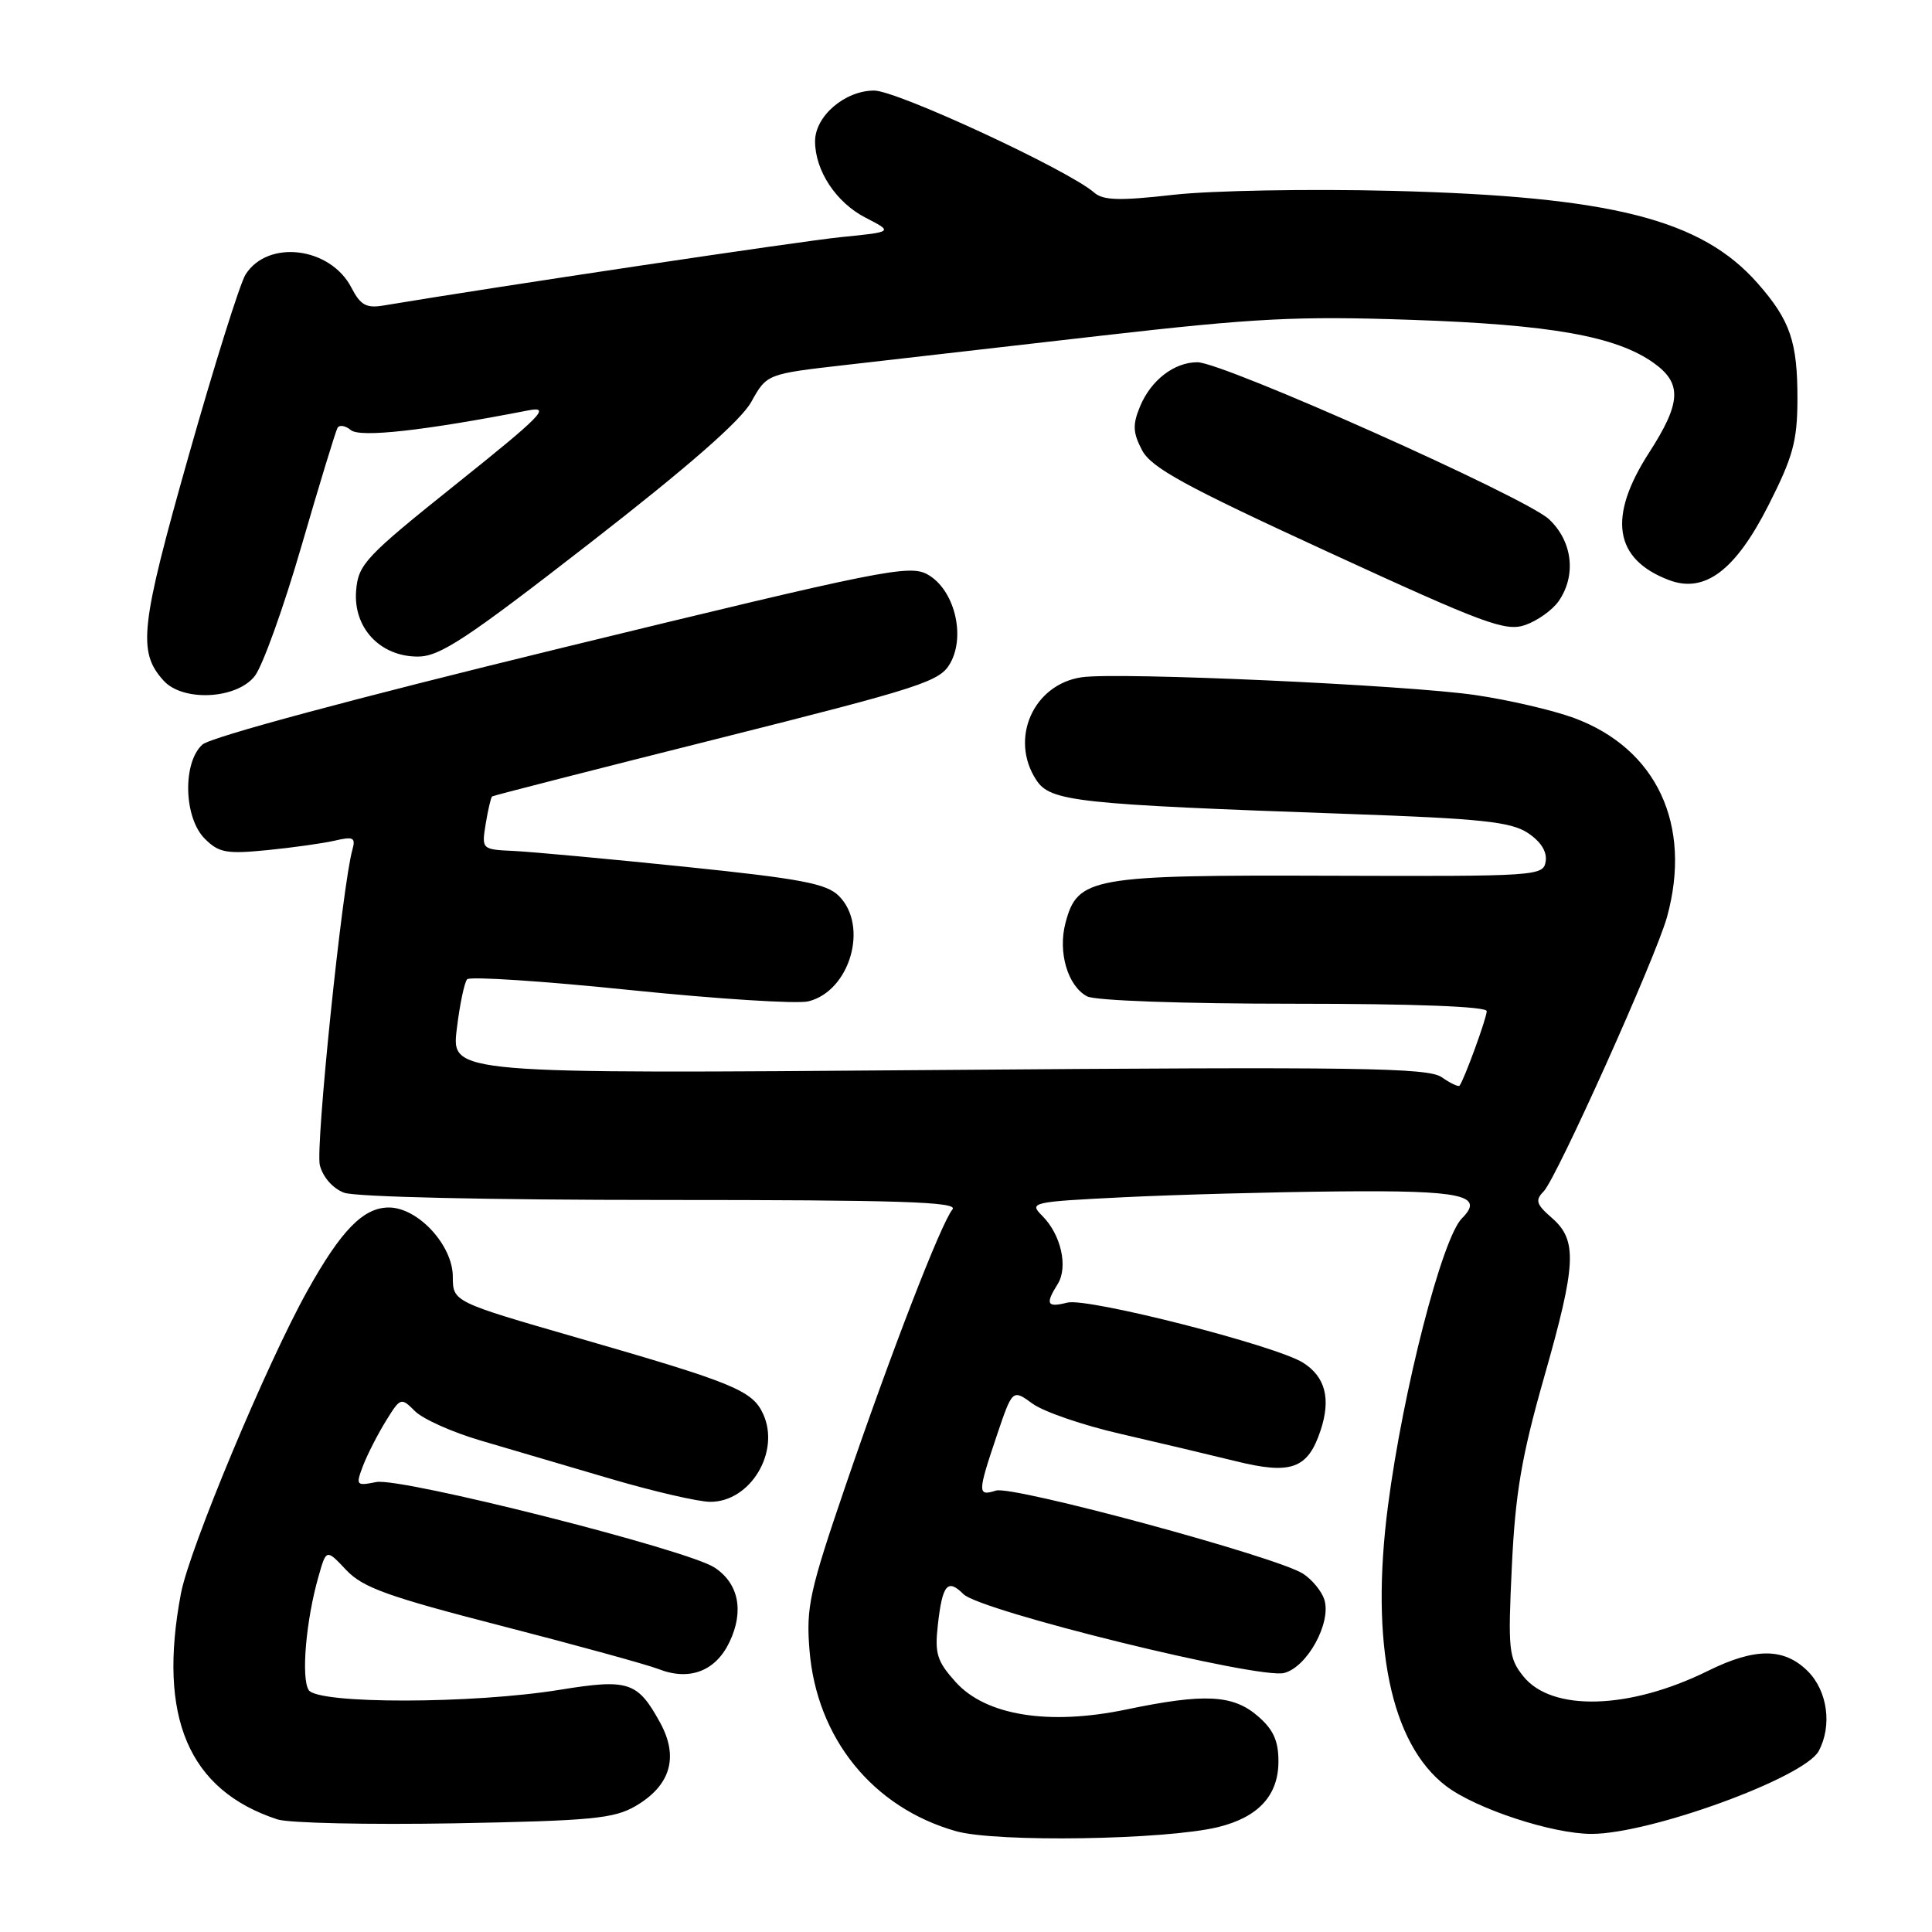 <?xml version="1.0" encoding="UTF-8" standalone="no"?>
<!DOCTYPE svg PUBLIC "-//W3C//DTD SVG 1.1//EN" "http://www.w3.org/Graphics/SVG/1.1/DTD/svg11.dtd" >
<svg xmlns="http://www.w3.org/2000/svg" xmlns:xlink="http://www.w3.org/1999/xlink" version="1.1" viewBox="0 0 256 256">
 <g >
 <path fill="currentColor"
d=" M 161.40 242.10 C 166.75 240.79 169.40 237.90 169.40 233.39 C 169.40 230.65 168.72 229.15 166.64 227.37 C 163.36 224.55 159.57 224.36 149.23 226.52 C 138.96 228.66 130.64 227.32 126.64 222.89 C 124.16 220.14 123.84 219.12 124.27 215.31 C 124.87 209.95 125.56 209.13 127.66 211.23 C 129.89 213.47 166.76 222.53 170.15 221.68 C 173.21 220.91 176.45 215.00 175.48 211.95 C 175.13 210.85 173.87 209.31 172.67 208.53 C 169.25 206.30 134.19 196.81 131.97 197.51 C 129.51 198.29 129.52 197.82 132.08 190.22 C 134.16 184.06 134.16 184.06 136.83 186.00 C 138.30 187.07 143.55 188.87 148.50 190.00 C 153.45 191.14 160.28 192.76 163.69 193.60 C 171.09 195.44 173.30 194.64 174.99 189.52 C 176.37 185.34 175.62 182.44 172.67 180.57 C 169.08 178.29 144.13 171.93 141.44 172.60 C 138.72 173.29 138.47 172.82 140.15 170.14 C 141.56 167.88 140.59 163.59 138.11 161.11 C 136.32 159.32 136.63 159.25 148.88 158.64 C 155.82 158.30 168.61 157.95 177.31 157.87 C 193.77 157.71 196.78 158.37 193.71 161.44 C 191.09 164.06 185.92 184.13 183.92 199.49 C 181.53 217.82 184.27 231.05 191.60 236.65 C 195.56 239.67 205.68 243.00 210.89 243.00 C 218.66 243.00 239.10 235.55 240.99 232.02 C 242.79 228.66 242.16 224.07 239.55 221.45 C 236.41 218.32 232.57 218.31 226.33 221.39 C 215.93 226.54 205.62 226.84 201.84 222.11 C 199.91 219.69 199.80 218.64 200.33 207.50 C 200.79 197.84 201.62 192.97 204.60 182.50 C 208.89 167.46 209.04 164.34 205.62 161.37 C 203.56 159.58 203.39 159.04 204.54 157.87 C 206.25 156.14 219.40 126.87 220.89 121.50 C 224.25 109.29 219.52 99.18 208.55 95.13 C 205.77 94.11 199.90 92.74 195.50 92.10 C 186.38 90.76 148.11 89.03 143.33 89.74 C 136.92 90.68 133.73 97.89 137.31 103.35 C 139.18 106.21 142.52 106.57 178.62 107.85 C 196.26 108.47 200.18 108.89 202.43 110.36 C 204.16 111.50 205.01 112.84 204.81 114.13 C 204.51 116.08 203.78 116.13 176.26 116.04 C 144.60 115.93 142.79 116.25 141.19 122.26 C 140.15 126.15 141.47 130.65 144.04 132.02 C 145.10 132.59 156.67 133.00 171.43 133.00 C 187.46 133.00 197.00 133.37 197.00 133.98 C 197.00 134.88 194.02 143.05 193.40 143.85 C 193.25 144.05 192.19 143.54 191.04 142.74 C 189.23 141.47 180.06 141.34 124.38 141.78 C 59.82 142.29 59.82 142.29 60.52 136.40 C 60.91 133.15 61.53 130.17 61.90 129.76 C 62.27 129.36 72.01 130.00 83.54 131.19 C 95.07 132.37 105.68 133.05 107.13 132.68 C 112.64 131.30 115.13 122.69 111.16 118.72 C 109.52 117.08 106.16 116.44 90.85 114.86 C 80.76 113.82 70.54 112.88 68.16 112.76 C 63.81 112.56 63.81 112.56 64.36 109.15 C 64.67 107.28 65.05 105.65 65.21 105.53 C 65.37 105.41 78.77 101.98 94.98 97.91 C 122.30 91.04 124.56 90.31 125.93 87.85 C 127.98 84.15 126.42 78.08 122.91 76.12 C 120.51 74.78 116.96 75.49 74.48 85.84 C 46.83 92.58 27.92 97.67 26.82 98.66 C 24.17 101.06 24.35 108.35 27.13 111.13 C 28.99 112.99 30.00 113.18 35.38 112.65 C 38.74 112.32 42.79 111.75 44.36 111.39 C 46.83 110.81 47.15 110.98 46.69 112.61 C 45.35 117.36 41.78 151.99 42.38 154.39 C 42.78 155.97 44.09 157.47 45.59 158.04 C 47.07 158.60 64.70 159.00 87.69 159.00 C 119.22 159.00 127.04 159.25 126.21 160.25 C 124.70 162.07 118.07 179.21 112.02 196.92 C 107.27 210.83 106.80 212.96 107.26 218.63 C 108.20 230.32 115.63 239.51 126.67 242.64 C 132.01 244.15 154.41 243.80 161.40 242.10 Z  M 84.22 239.31 C 88.86 236.59 89.97 232.82 87.47 228.26 C 84.49 222.83 83.29 222.43 74.22 223.90 C 62.62 225.79 42.14 225.81 40.91 223.95 C 39.88 222.38 40.54 214.68 42.21 208.87 C 43.24 205.24 43.24 205.24 45.87 208.03 C 48.08 210.37 51.36 211.55 66.50 215.45 C 76.40 218.00 85.73 220.57 87.23 221.15 C 91.34 222.77 94.82 221.45 96.66 217.58 C 98.62 213.48 97.88 209.80 94.67 207.70 C 91.03 205.32 53.09 195.73 49.85 196.38 C 47.19 196.91 47.12 196.82 48.10 194.23 C 48.67 192.74 50.03 190.08 51.12 188.31 C 53.06 185.16 53.14 185.14 54.99 186.99 C 56.03 188.03 59.94 189.78 63.69 190.88 C 67.44 191.98 75.17 194.26 80.88 195.94 C 86.59 197.62 92.55 199.00 94.13 199.00 C 99.43 199.00 103.41 192.39 101.13 187.38 C 99.70 184.25 97.30 183.26 76.75 177.33 C 60.01 172.50 60.01 172.50 60.00 169.17 C 60.00 165.00 55.38 160.00 51.53 160.00 C 48.15 160.00 45.21 163.00 40.73 171.04 C 35.37 180.63 25.10 205.22 23.98 211.12 C 20.86 227.55 24.99 237.22 36.76 241.08 C 38.27 241.57 48.82 241.80 60.22 241.60 C 78.39 241.26 81.35 240.98 84.22 239.31 Z  M 33.75 89.59 C 34.79 88.27 37.58 80.51 39.95 72.34 C 42.32 64.18 44.47 57.14 44.72 56.70 C 44.97 56.26 45.77 56.39 46.49 56.99 C 47.72 58.01 56.17 57.07 70.00 54.38 C 73.04 53.79 71.79 55.07 60.50 64.10 C 48.41 73.77 47.48 74.76 47.19 78.24 C 46.78 83.17 50.35 87.00 55.36 87.00 C 58.28 87.00 61.77 84.70 78.15 71.97 C 91.20 61.83 98.17 55.74 99.55 53.25 C 101.61 49.55 101.61 49.55 112.05 48.36 C 117.80 47.70 133.07 45.96 146.00 44.47 C 166.30 42.15 171.88 41.86 187.00 42.38 C 205.51 43.01 214.15 44.55 219.12 48.09 C 222.91 50.79 222.78 53.36 218.50 60.00 C 213.00 68.53 213.87 74.10 221.14 76.86 C 225.87 78.66 229.94 75.61 234.32 66.97 C 237.57 60.57 238.15 58.47 238.17 52.97 C 238.19 45.29 237.22 42.46 232.91 37.55 C 225.44 29.05 213.53 26.03 184.50 25.29 C 173.50 25.01 160.45 25.25 155.50 25.81 C 148.36 26.62 146.19 26.56 145.00 25.53 C 141.57 22.53 118.86 12.00 115.83 12.00 C 111.95 12.00 108.00 15.39 108.00 18.72 C 108.00 22.62 110.80 26.85 114.70 28.85 C 118.36 30.73 118.36 30.73 111.43 31.42 C 106.00 31.97 65.85 37.97 50.76 40.49 C 48.54 40.86 47.75 40.42 46.56 38.11 C 43.77 32.72 35.50 31.70 32.54 36.37 C 31.80 37.54 28.41 48.34 25.00 60.38 C 18.58 83.04 18.21 86.36 21.67 90.18 C 24.22 93.01 31.34 92.66 33.75 89.59 Z  M 206.52 79.67 C 208.90 76.26 208.38 71.73 205.25 68.80 C 202.14 65.89 162.07 48.00 158.66 48.00 C 155.58 48.00 152.50 50.38 151.06 53.86 C 150.06 56.28 150.11 57.32 151.32 59.64 C 152.54 61.97 156.91 64.37 176.00 73.15 C 196.82 82.73 199.50 83.72 202.12 82.81 C 203.72 82.25 205.70 80.84 206.52 79.67 Z "/>
</g>
</svg>